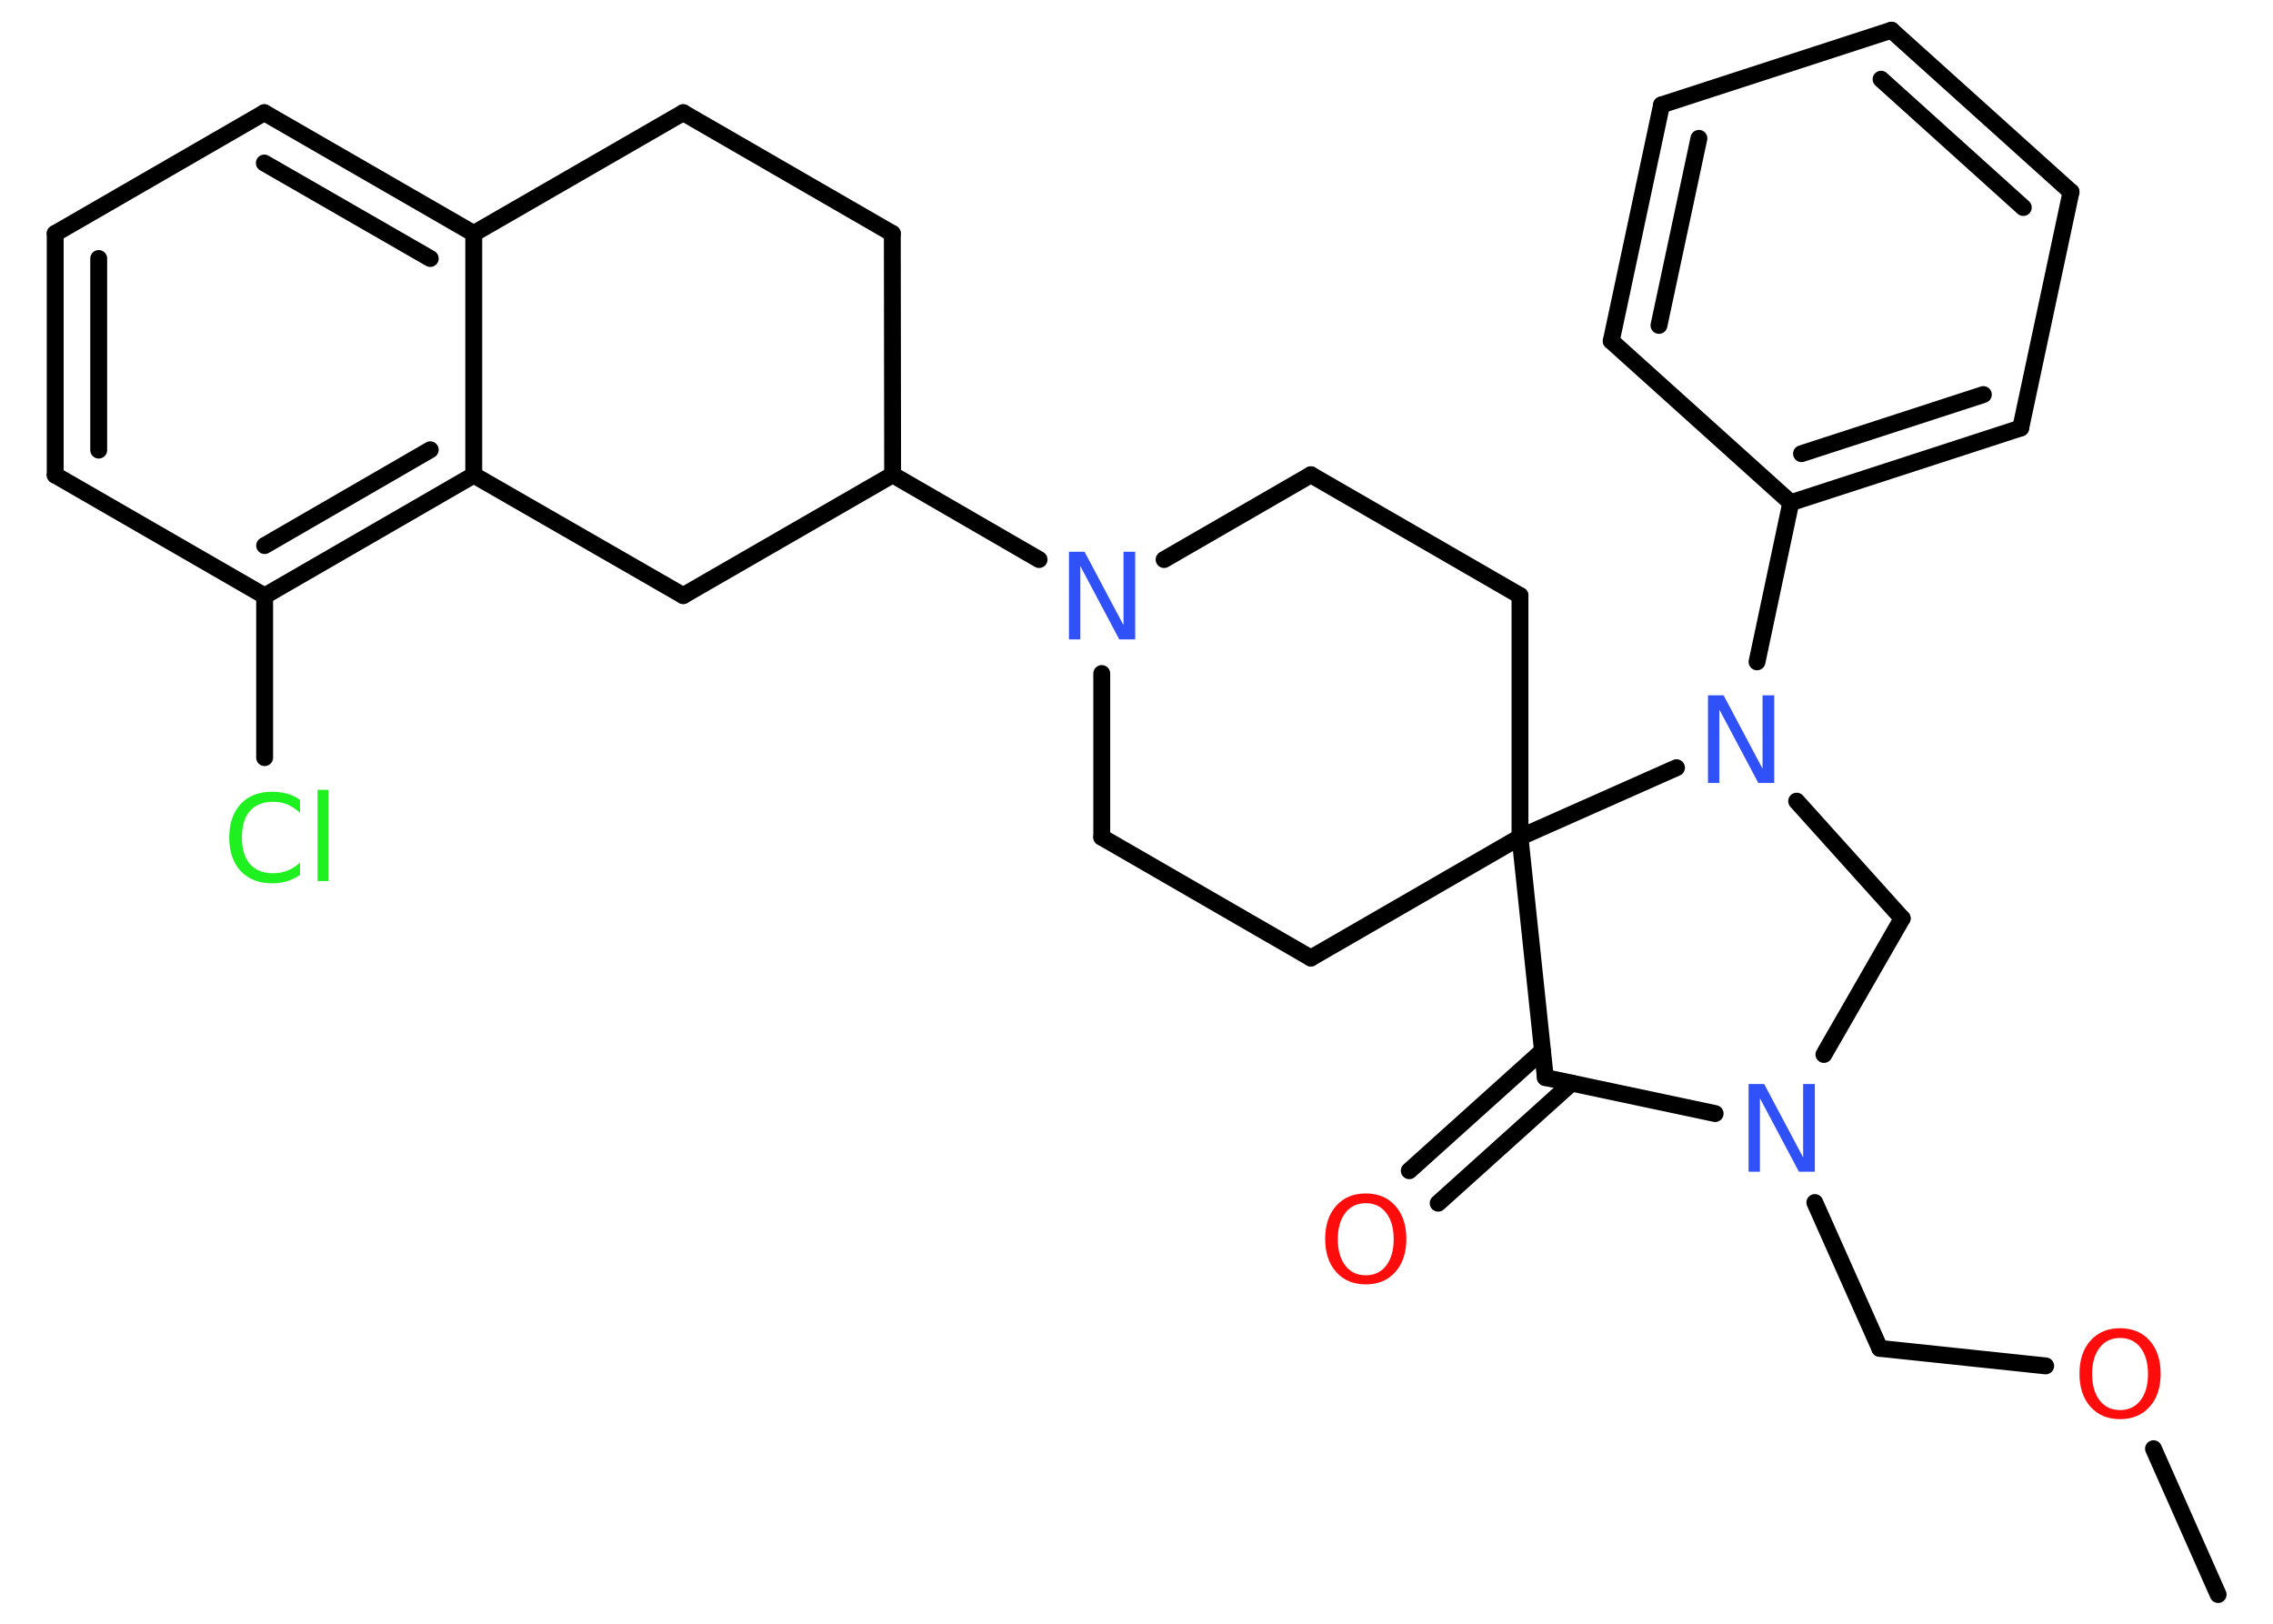 <?xml version='1.0' encoding='UTF-8'?>
<!DOCTYPE svg PUBLIC "-//W3C//DTD SVG 1.1//EN" "http://www.w3.org/Graphics/SVG/1.1/DTD/svg11.dtd">
<svg version='1.2' xmlns='http://www.w3.org/2000/svg' xmlns:xlink='http://www.w3.org/1999/xlink' width='70.0mm' height='50.0mm' viewBox='0 0 70.0 50.0'>
  <desc>Generated by the Chemistry Development Kit (http://github.com/cdk)</desc>
  <g stroke-linecap='round' stroke-linejoin='round' stroke='#000000' stroke-width='.52' fill='#3050F8'>
    <rect x='.0' y='.0' width='70.0' height='50.0' fill='#FFFFFF' stroke='none'/>
    <g id='mol1' class='mol'>
      <line id='mol1bnd1' class='bond' x1='68.31' y1='49.1' x2='66.32' y2='44.61'/>
      <line id='mol1bnd2' class='bond' x1='63.0' y1='42.06' x2='57.89' y2='41.52'/>
      <line id='mol1bnd3' class='bond' x1='57.89' y1='41.52' x2='55.89' y2='37.03'/>
      <line id='mol1bnd4' class='bond' x1='56.17' y1='32.47' x2='58.58' y2='28.28'/>
      <line id='mol1bnd5' class='bond' x1='58.58' y1='28.28' x2='55.33' y2='24.67'/>
      <line id='mol1bnd6' class='bond' x1='54.11' y1='20.38' x2='55.15' y2='15.48'/>
      <g id='mol1bnd7' class='bond'>
        <line x1='55.15' y1='15.48' x2='62.23' y2='13.18'/>
        <line x1='55.48' y1='13.97' x2='61.08' y2='12.15'/>
      </g>
      <line id='mol1bnd8' class='bond' x1='62.23' y1='13.18' x2='63.78' y2='5.91'/>
      <g id='mol1bnd9' class='bond'>
        <line x1='63.78' y1='5.91' x2='58.25' y2='.93'/>
        <line x1='62.31' y1='6.39' x2='57.93' y2='2.44'/>
      </g>
      <line id='mol1bnd10' class='bond' x1='58.25' y1='.93' x2='51.17' y2='3.23'/>
      <g id='mol1bnd11' class='bond'>
        <line x1='51.17' y1='3.23' x2='49.62' y2='10.5'/>
        <line x1='52.32' y1='4.26' x2='51.09' y2='10.02'/>
      </g>
      <line id='mol1bnd12' class='bond' x1='55.15' y1='15.48' x2='49.62' y2='10.5'/>
      <line id='mol1bnd13' class='bond' x1='51.63' y1='23.64' x2='46.81' y2='25.78'/>
      <line id='mol1bnd14' class='bond' x1='46.81' y1='25.78' x2='46.81' y2='18.34'/>
      <line id='mol1bnd15' class='bond' x1='46.81' y1='18.34' x2='40.37' y2='14.62'/>
      <line id='mol1bnd16' class='bond' x1='40.37' y1='14.62' x2='35.85' y2='17.23'/>
      <line id='mol1bnd17' class='bond' x1='32.0' y1='17.23' x2='27.49' y2='14.62'/>
      <line id='mol1bnd18' class='bond' x1='27.49' y1='14.62' x2='27.48' y2='7.19'/>
      <line id='mol1bnd19' class='bond' x1='27.48' y1='7.19' x2='21.04' y2='3.47'/>
      <line id='mol1bnd20' class='bond' x1='21.04' y1='3.47' x2='14.59' y2='7.19'/>
      <g id='mol1bnd21' class='bond'>
        <line x1='14.59' y1='7.19' x2='8.14' y2='3.47'/>
        <line x1='13.25' y1='7.96' x2='8.14' y2='5.02'/>
      </g>
      <line id='mol1bnd22' class='bond' x1='8.14' y1='3.47' x2='1.7' y2='7.19'/>
      <g id='mol1bnd23' class='bond'>
        <line x1='1.7' y1='7.19' x2='1.7' y2='14.63'/>
        <line x1='3.04' y1='7.96' x2='3.04' y2='13.86'/>
      </g>
      <line id='mol1bnd24' class='bond' x1='1.7' y1='14.63' x2='8.15' y2='18.35'/>
      <line id='mol1bnd25' class='bond' x1='8.15' y1='18.35' x2='8.15' y2='23.33'/>
      <g id='mol1bnd26' class='bond'>
        <line x1='8.15' y1='18.35' x2='14.59' y2='14.63'/>
        <line x1='8.15' y1='16.8' x2='13.25' y2='13.85'/>
      </g>
      <line id='mol1bnd27' class='bond' x1='14.59' y1='7.19' x2='14.59' y2='14.63'/>
      <line id='mol1bnd28' class='bond' x1='14.59' y1='14.63' x2='21.04' y2='18.34'/>
      <line id='mol1bnd29' class='bond' x1='27.49' y1='14.62' x2='21.04' y2='18.34'/>
      <line id='mol1bnd30' class='bond' x1='33.93' y1='20.74' x2='33.93' y2='25.78'/>
      <line id='mol1bnd31' class='bond' x1='33.93' y1='25.78' x2='40.37' y2='29.5'/>
      <line id='mol1bnd32' class='bond' x1='46.81' y1='25.78' x2='40.37' y2='29.5'/>
      <line id='mol1bnd33' class='bond' x1='46.81' y1='25.78' x2='47.59' y2='33.18'/>
      <line id='mol1bnd34' class='bond' x1='52.82' y1='34.29' x2='47.59' y2='33.18'/>
      <g id='mol1bnd35' class='bond'>
        <line x1='48.4' y1='33.35' x2='44.29' y2='37.05'/>
        <line x1='47.5' y1='32.36' x2='43.4' y2='36.05'/>
      </g>
      <path id='mol1atm2' class='atom' d='M65.29 41.2q-.4 .0 -.63 .3q-.23 .3 -.23 .81q.0 .51 .23 .81q.23 .3 .63 .3q.4 .0 .63 -.3q.23 -.3 .23 -.81q.0 -.51 -.23 -.81q-.23 -.3 -.63 -.3zM65.29 40.9q.57 .0 .91 .38q.34 .38 .34 1.02q.0 .64 -.34 1.02q-.34 .38 -.91 .38q-.57 .0 -.91 -.38q-.34 -.38 -.34 -1.02q.0 -.64 .34 -1.02q.34 -.38 .91 -.38z' stroke='none' fill='#FF0D0D'/>
      <path id='mol1atm4' class='atom' d='M53.84 33.38h.49l1.2 2.26v-2.26h.36v2.7h-.49l-1.2 -2.26v2.26h-.35v-2.7z' stroke='none'/>
      <path id='mol1atm6' class='atom' d='M52.59 21.41h.49l1.2 2.26v-2.26h.36v2.7h-.49l-1.2 -2.26v2.26h-.35v-2.7z' stroke='none'/>
      <path id='mol1atm16' class='atom' d='M32.91 16.99h.49l1.2 2.26v-2.26h.36v2.7h-.49l-1.2 -2.26v2.26h-.35v-2.7z' stroke='none'/>
      <path id='mol1atm25' class='atom' d='M9.24 24.64v.39q-.19 -.17 -.39 -.26q-.21 -.08 -.44 -.08q-.46 .0 -.71 .28q-.25 .28 -.25 .82q.0 .53 .25 .82q.25 .28 .71 .28q.24 .0 .44 -.08q.21 -.08 .39 -.25v.38q-.19 .13 -.41 .2q-.21 .06 -.45 .06q-.61 .0 -.97 -.38q-.35 -.38 -.35 -1.03q.0 -.65 .35 -1.03q.35 -.38 .97 -.38q.24 .0 .46 .06q.22 .06 .4 .19zM9.78 24.32h.33v2.81h-.33v-2.81z' stroke='none' fill='#1FF01F'/>
      <path id='mol1atm31' class='atom' d='M42.06 37.05q-.4 .0 -.63 .3q-.23 .3 -.23 .81q.0 .51 .23 .81q.23 .3 .63 .3q.4 .0 .63 -.3q.23 -.3 .23 -.81q.0 -.51 -.23 -.81q-.23 -.3 -.63 -.3zM42.06 36.75q.57 .0 .91 .38q.34 .38 .34 1.02q.0 .64 -.34 1.02q-.34 .38 -.91 .38q-.57 .0 -.91 -.38q-.34 -.38 -.34 -1.02q.0 -.64 .34 -1.02q.34 -.38 .91 -.38z' stroke='none' fill='#FF0D0D'/>
    </g>
  </g>
</svg>
